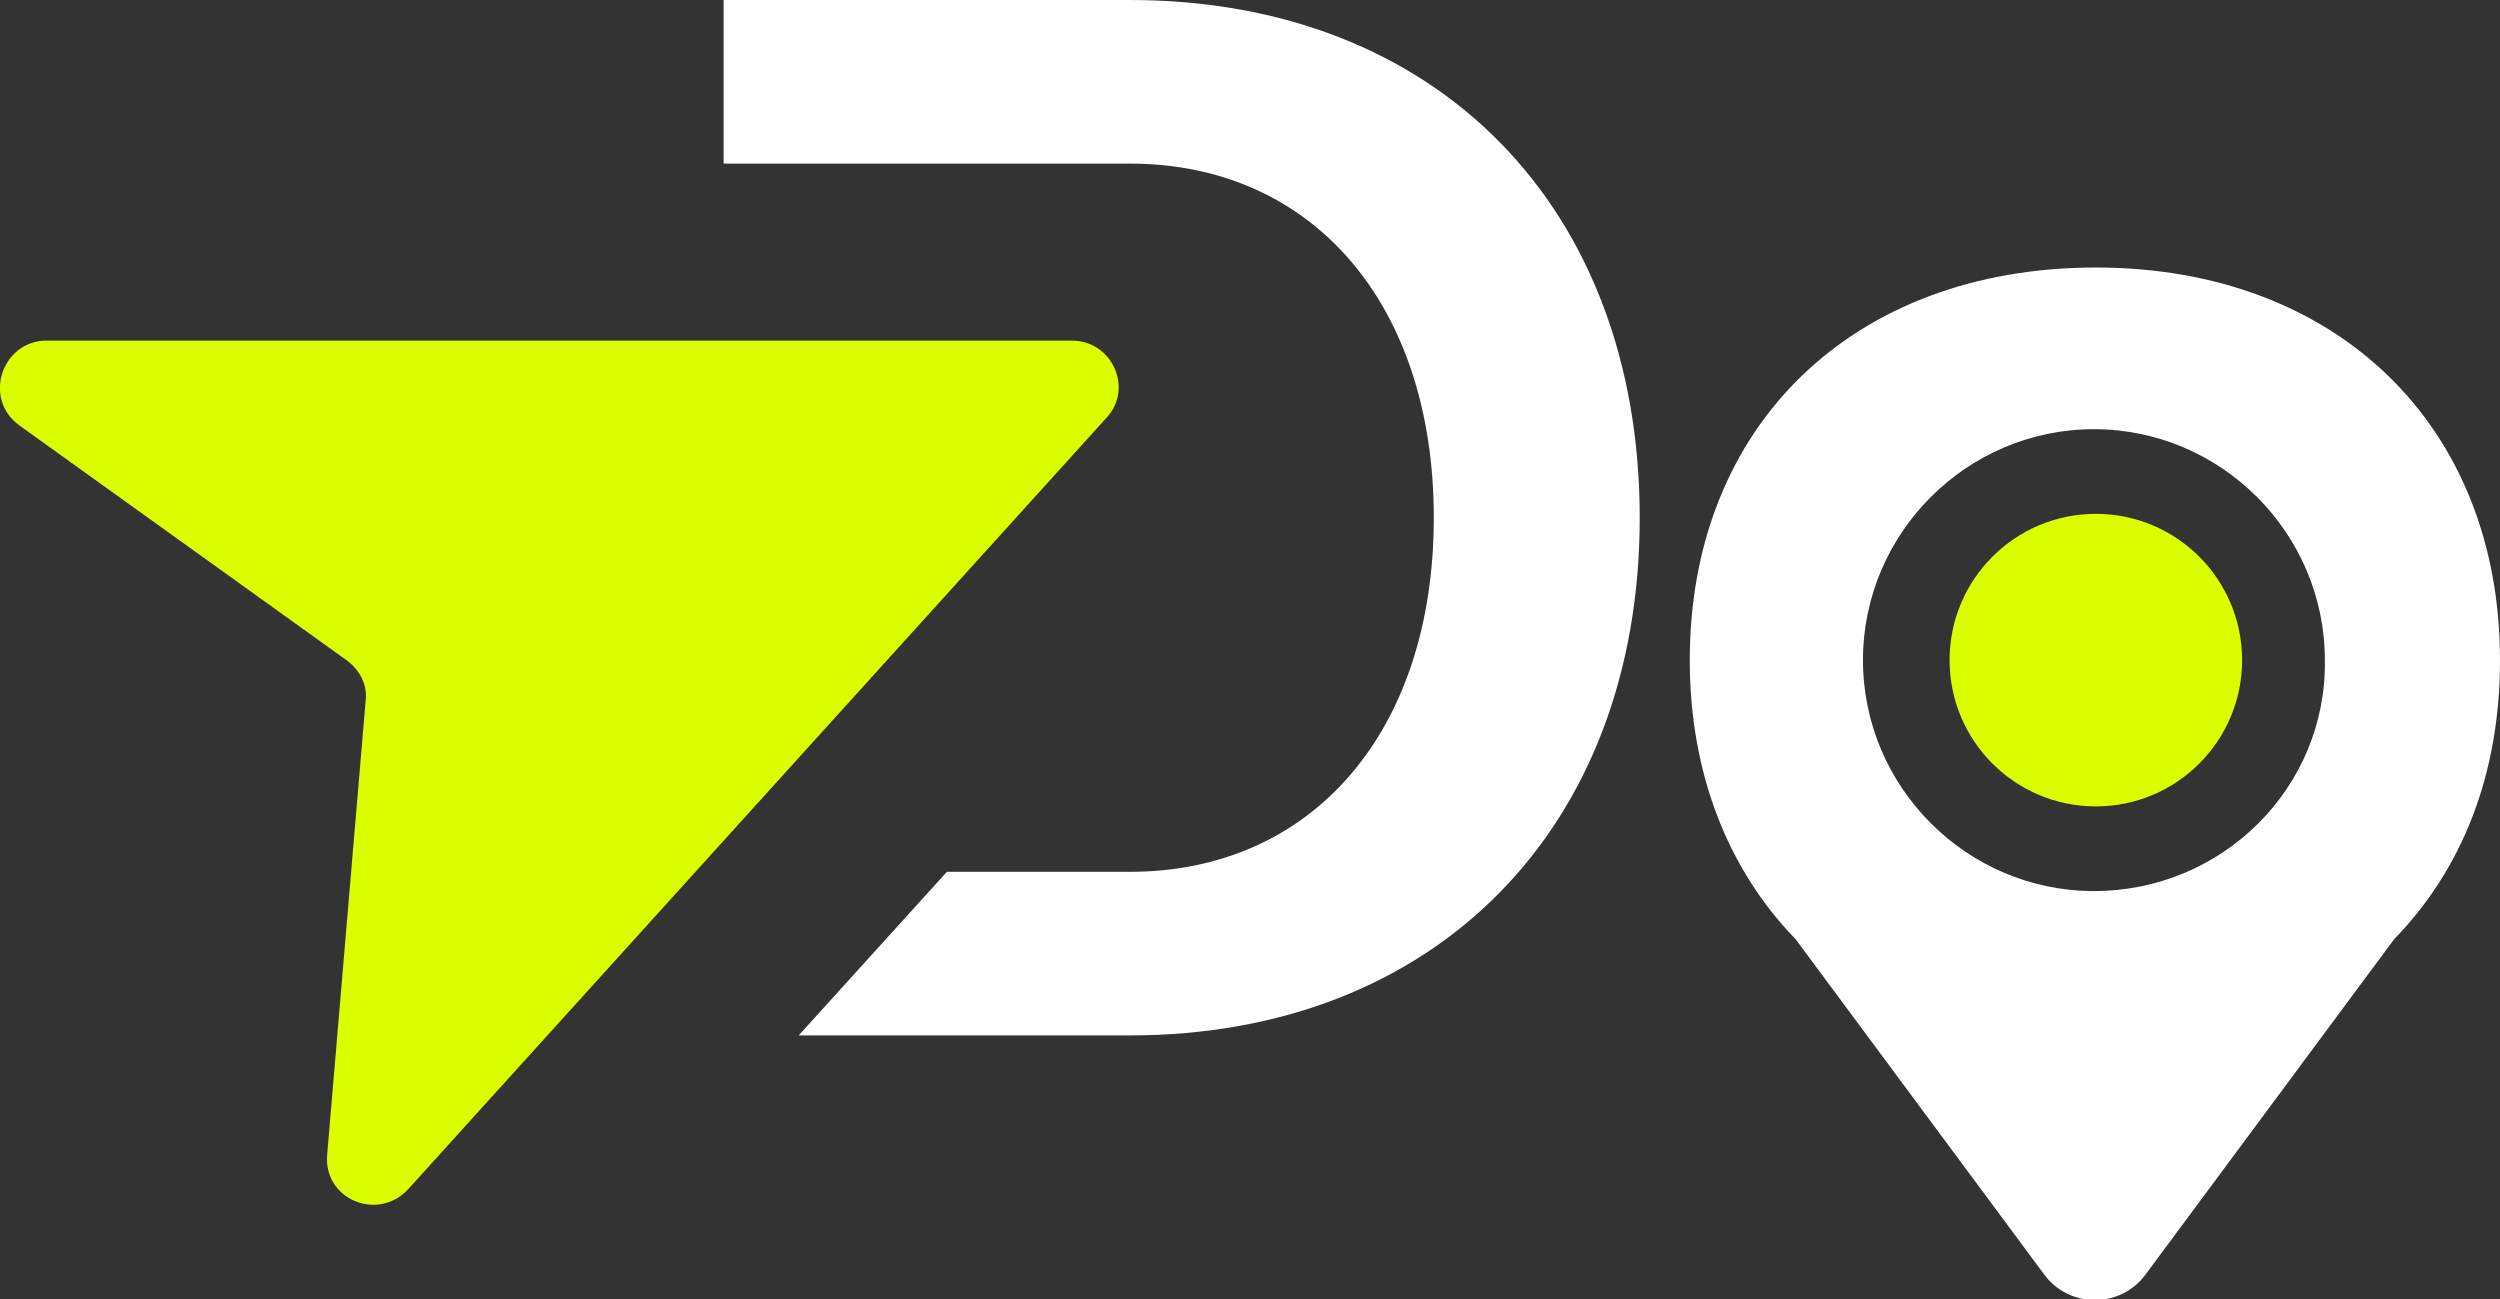 <?xml version="1.0" encoding="utf-8"?>
<!-- Generator: Adobe Illustrator 24.0.2, SVG Export Plug-In . SVG Version: 6.00 Build 0)  -->
<svg version="1.1" id="Capa_1" xmlns="http://www.w3.org/2000/svg" xmlns:xlink="http://www.w3.org/1999/xlink" x="0px" y="0px"
	 viewBox="0 0 129.9 67.5" style="enable-background:new 0 0 129.9 67.5;" xml:space="preserve">
<rect x="0" y="0" width="129.9" height="67.5" fill="#333333" stroke="none"/>
<style type="text/css">
	.st0{fill:#FFFFFF;}
	.st1{fill:#DBFE00;}
</style>
<g>
	<path class="st0" d="M58.7,0H37.6v8.5h10.2h10.9c9.5,0,15.8,7.3,15.8,18.4s-6.3,18.4-15.8,18.4h-9.5l-7.7,8.5h17.2
		c15.9,0,26.5-10.8,26.5-26.9S74.7,0,58.7,0z"/>
	<path class="st0" d="M108.9,13.9c-12.6,0-21.1,8.2-21.1,20.4c0,5.9,2,10.9,5.5,14.5l12.9,17.4c1.3,1.8,4,1.8,5.3,0l12.9-17.4
		c3.5-3.6,5.5-8.5,5.5-14.5C129.9,22.1,121.4,13.9,108.9,13.9z M108.8,46.3c-6.6,0-12-5.4-12-12c0-6.6,5.4-12,12-12
		c6.6,0,12,5.4,12,12C120.9,40.9,115.5,46.3,108.8,46.3z"/>
	<path class="st1" d="M1,22.1l17,12.2c0.7,0.5,1.1,1.3,1,2.1L17,60c-0.2,2.3,2.6,3.5,4.2,1.8l36.3-40.1c1.4-1.5,0.3-4-1.8-4l-53.4,0
		C0.1,17.8-0.9,20.7,1,22.1z"/>
	<circle class="st1" cx="108.9" cy="34.3" r="7.6"/>
</g>
</svg>
